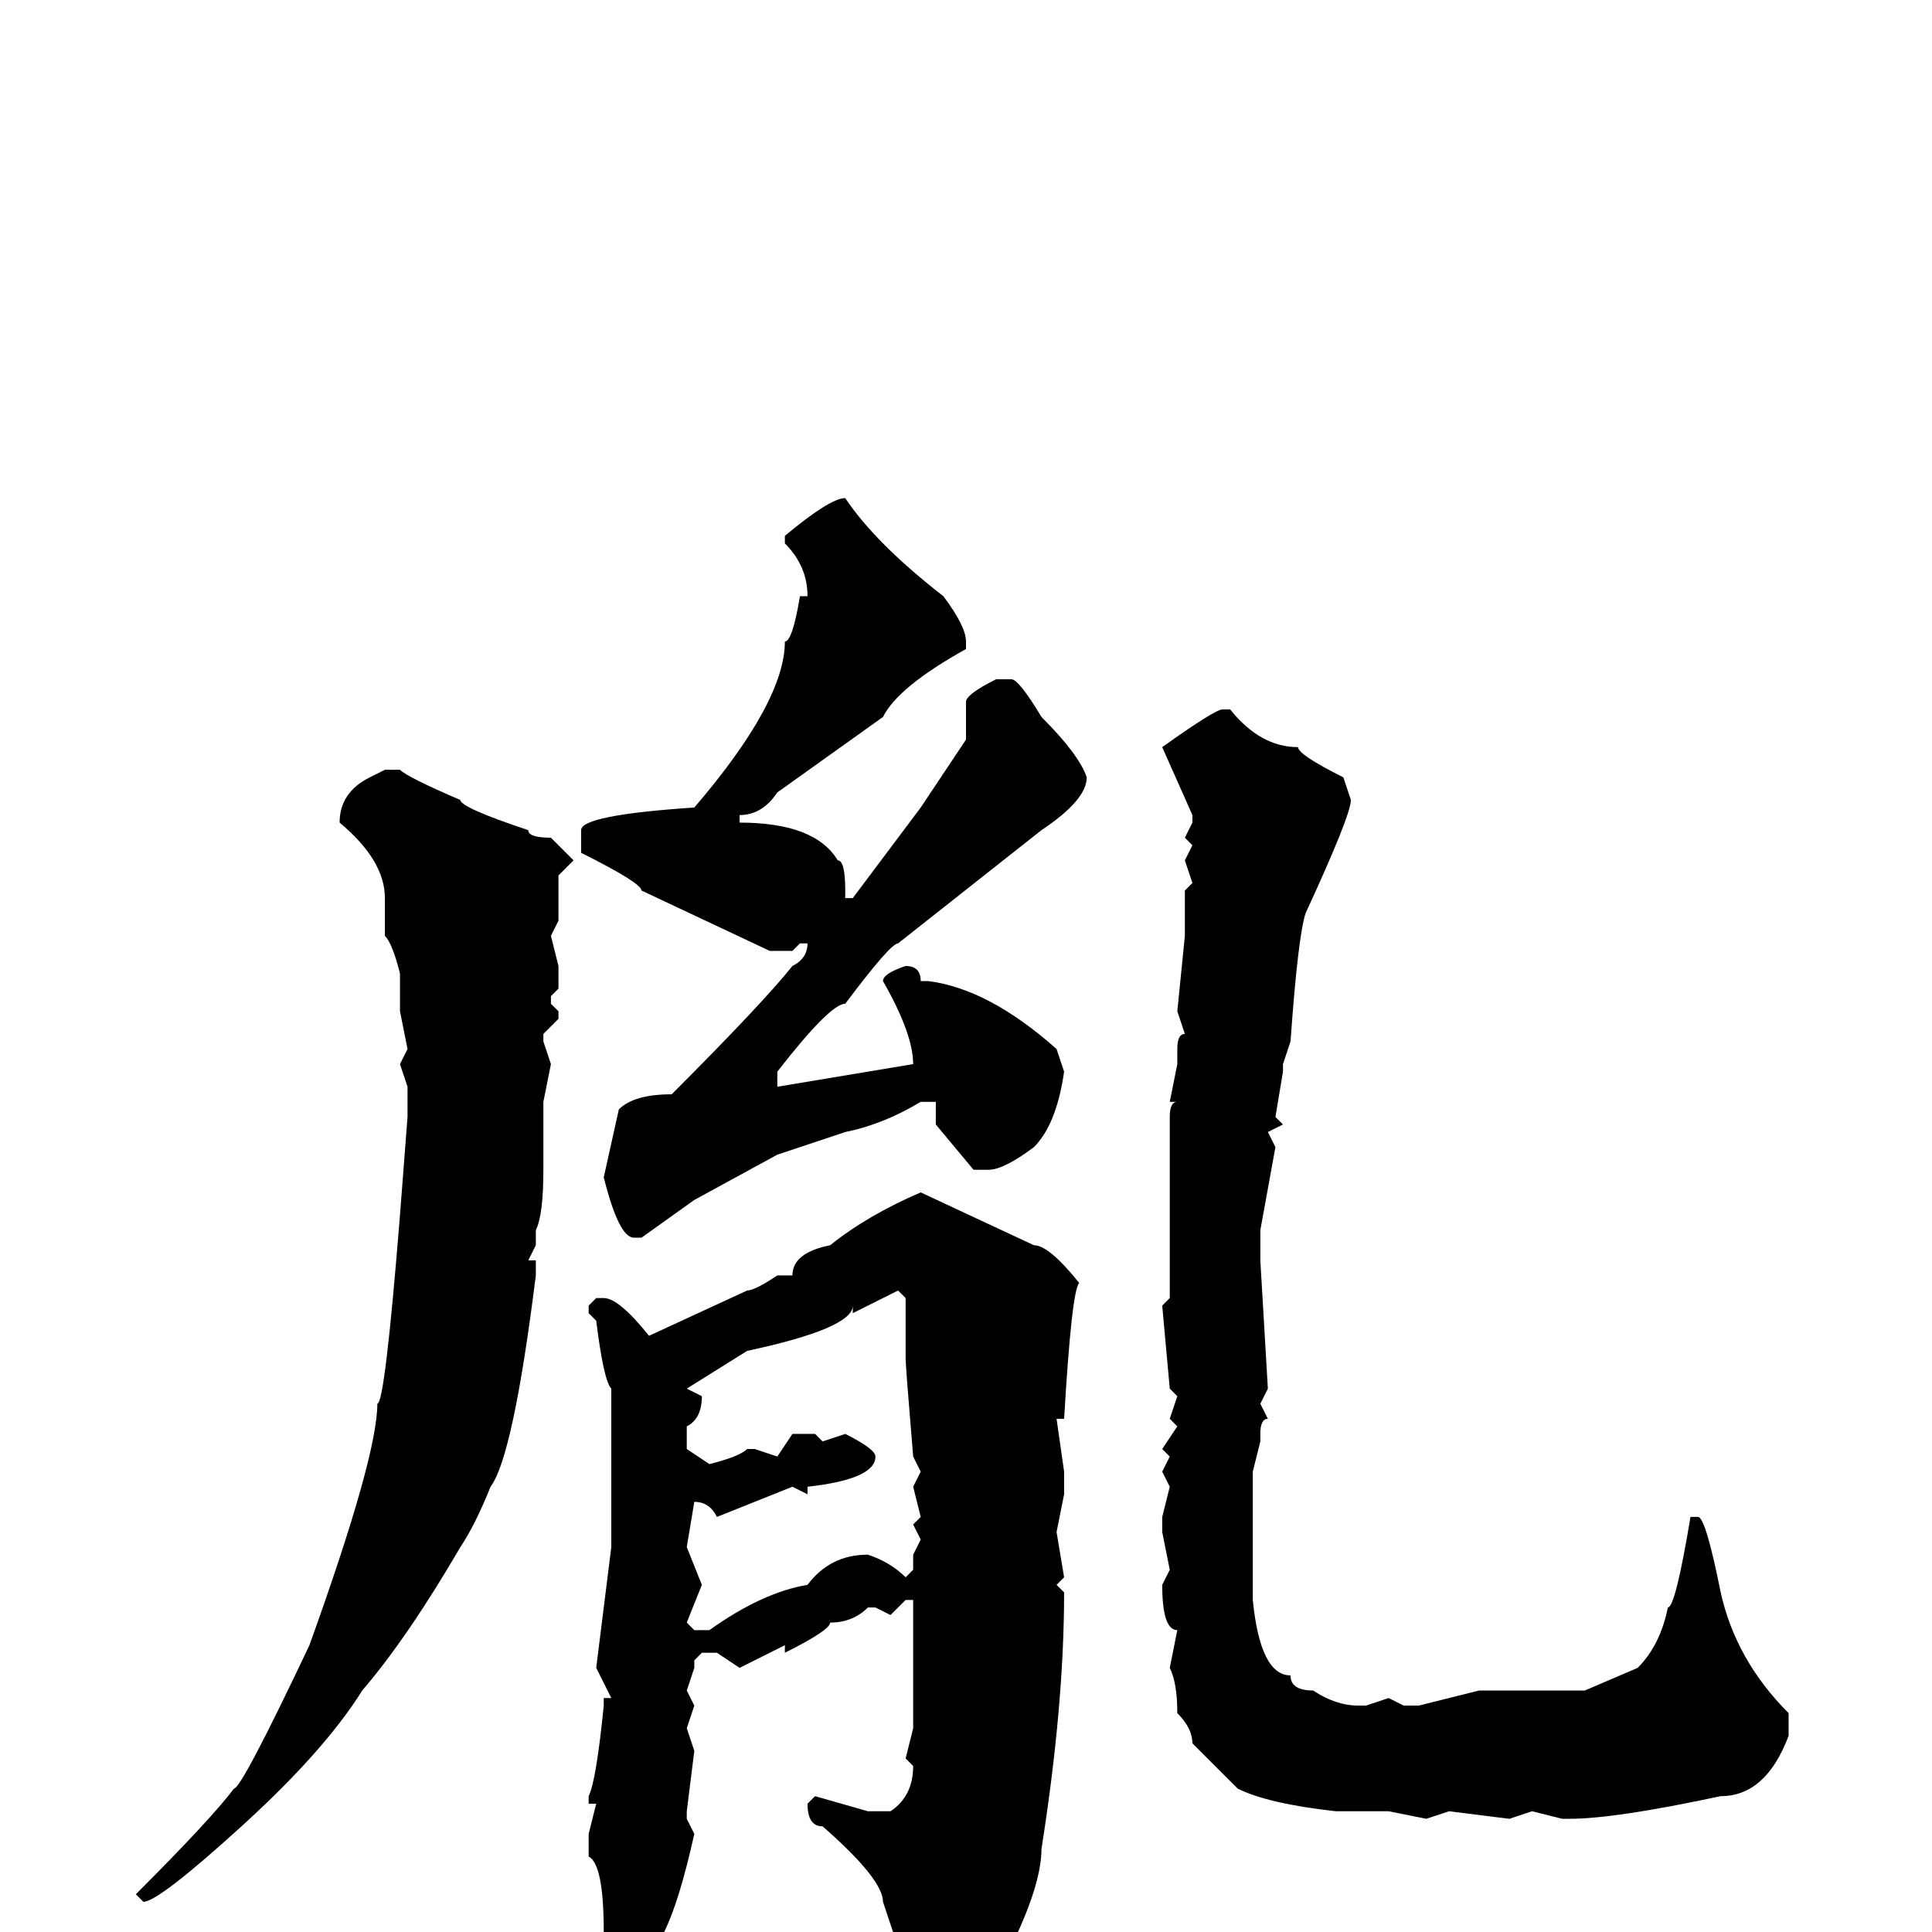 <svg xmlns="http://www.w3.org/2000/svg" viewBox="0 -256 256 256">
	<path fill="#000000" d="M112 -190Q116 -184 125 -177Q128 -173 128 -171V-170Q119 -165 117 -161L103 -151Q101 -148 98 -148V-147Q108 -147 111 -142Q112 -142 112 -138V-137H113L122 -149L128 -158V-163Q128 -164 132 -166H134Q135 -166 138 -161Q143 -156 144 -153Q144 -150 138 -146L119 -131Q118 -131 112 -123Q110 -123 103 -114V-112L121 -115Q121 -119 117 -126Q117 -127 120 -128Q122 -128 122 -126H123Q131 -125 140 -117L141 -114Q140 -107 137 -104Q133 -101 131 -101H129L124 -107V-110H122Q117 -107 112 -106L103 -103L92 -97L85 -92H84Q82 -92 80 -100L82 -109Q84 -111 89 -111Q101 -123 105 -128Q107 -129 107 -131H106L105 -130H102L85 -138Q85 -139 77 -143V-144V-146Q77 -148 92 -149Q104 -163 104 -171Q105 -171 106 -177H107Q107 -181 104 -184V-185Q110 -190 112 -190ZM162 -162H163Q167 -157 172 -157Q172 -156 178 -153L179 -150Q179 -148 173 -135Q172 -132 171 -118L170 -115V-114L169 -108L170 -107L168 -106L169 -104L167 -93V-89L168 -72L167 -70L168 -68Q167 -68 167 -66V-65L166 -61V-44Q167 -34 171 -34Q171 -32 174 -32Q177 -30 180 -30H181L184 -31L186 -30H188L196 -32H199H204H210L217 -35Q220 -38 221 -43Q222 -43 224 -55H225Q226 -55 228 -45Q230 -36 237 -29V-26Q234 -18 228 -18Q214 -15 208 -15H207L203 -16L200 -15L192 -16L189 -15L184 -16H177Q168 -17 164 -19L158 -25Q158 -27 156 -29Q156 -33 155 -35L156 -40Q154 -40 154 -46L155 -48L154 -53V-55L155 -59L154 -61L155 -63L154 -64L156 -67L155 -68L156 -71L155 -72L154 -83L155 -84V-89V-101V-104V-108Q155 -110 156 -110H155L156 -115V-117Q156 -119 157 -119L156 -122L157 -132V-134V-136V-138L158 -139L157 -142L158 -144L157 -145L158 -147V-148L154 -157Q161 -162 162 -162ZM51 -154H53Q54 -153 61 -150Q61 -149 70 -146Q70 -145 73 -145L76 -142L74 -140V-134L73 -132L74 -128V-125L73 -124V-123L74 -122V-121L72 -119V-118L73 -115L72 -110V-105V-102V-101Q72 -95 71 -93V-91L70 -89H71V-87Q68 -63 65 -59Q63 -54 61 -51Q54 -39 48 -32Q43 -24 32 -14Q21 -4 19 -4L18 -5Q28 -15 31 -19Q32 -19 41 -38Q50 -63 50 -70Q51 -70 53 -95L54 -108V-111V-112L53 -115L54 -117L53 -122V-125V-127Q52 -131 51 -132V-135V-137Q51 -142 45 -147Q45 -151 49 -153ZM122 -98L137 -91Q139 -91 143 -86Q142 -85 141 -68H140L141 -61V-58L140 -53L141 -47L140 -46L141 -45Q141 -30 138 -11Q138 -4 129 11L124 14H123Q120 14 120 9V5Q118 -1 117 -4Q117 -7 109 -14Q107 -14 107 -17L108 -18L115 -16H118Q121 -18 121 -22L120 -23L121 -27V-37V-42V-44H120L118 -42L116 -43H115Q113 -41 110 -41Q110 -40 104 -37V-38L98 -35L95 -37H93L92 -36V-35L91 -32L92 -30L91 -27L92 -24L91 -16V-15L92 -13Q90 -4 88 0L83 6H82L79 3L80 0Q80 -9 78 -10V-13L79 -17H78V-18Q79 -20 80 -30V-31H81L79 -35L81 -51V-52V-54V-55V-59V-68V-70V-72Q80 -73 79 -81L78 -82V-83L79 -84H80Q82 -84 86 -79L99 -85Q100 -85 103 -87H105Q105 -90 110 -91Q115 -95 122 -98ZM113 -82V-83Q113 -80 99 -77L91 -72L93 -71Q93 -68 91 -67V-64L94 -62Q98 -63 99 -64H100L103 -63L105 -66H108L109 -65L112 -66Q116 -64 116 -63Q116 -60 107 -59V-58L105 -59L95 -55Q94 -57 92 -57L91 -51L93 -46L91 -41L92 -40H94Q101 -45 107 -46Q110 -50 115 -50Q118 -49 120 -47L121 -48V-50L122 -52L121 -54L122 -55L121 -59L122 -61L121 -63Q120 -75 120 -76V-81V-84L119 -85Z"/>
</svg>
